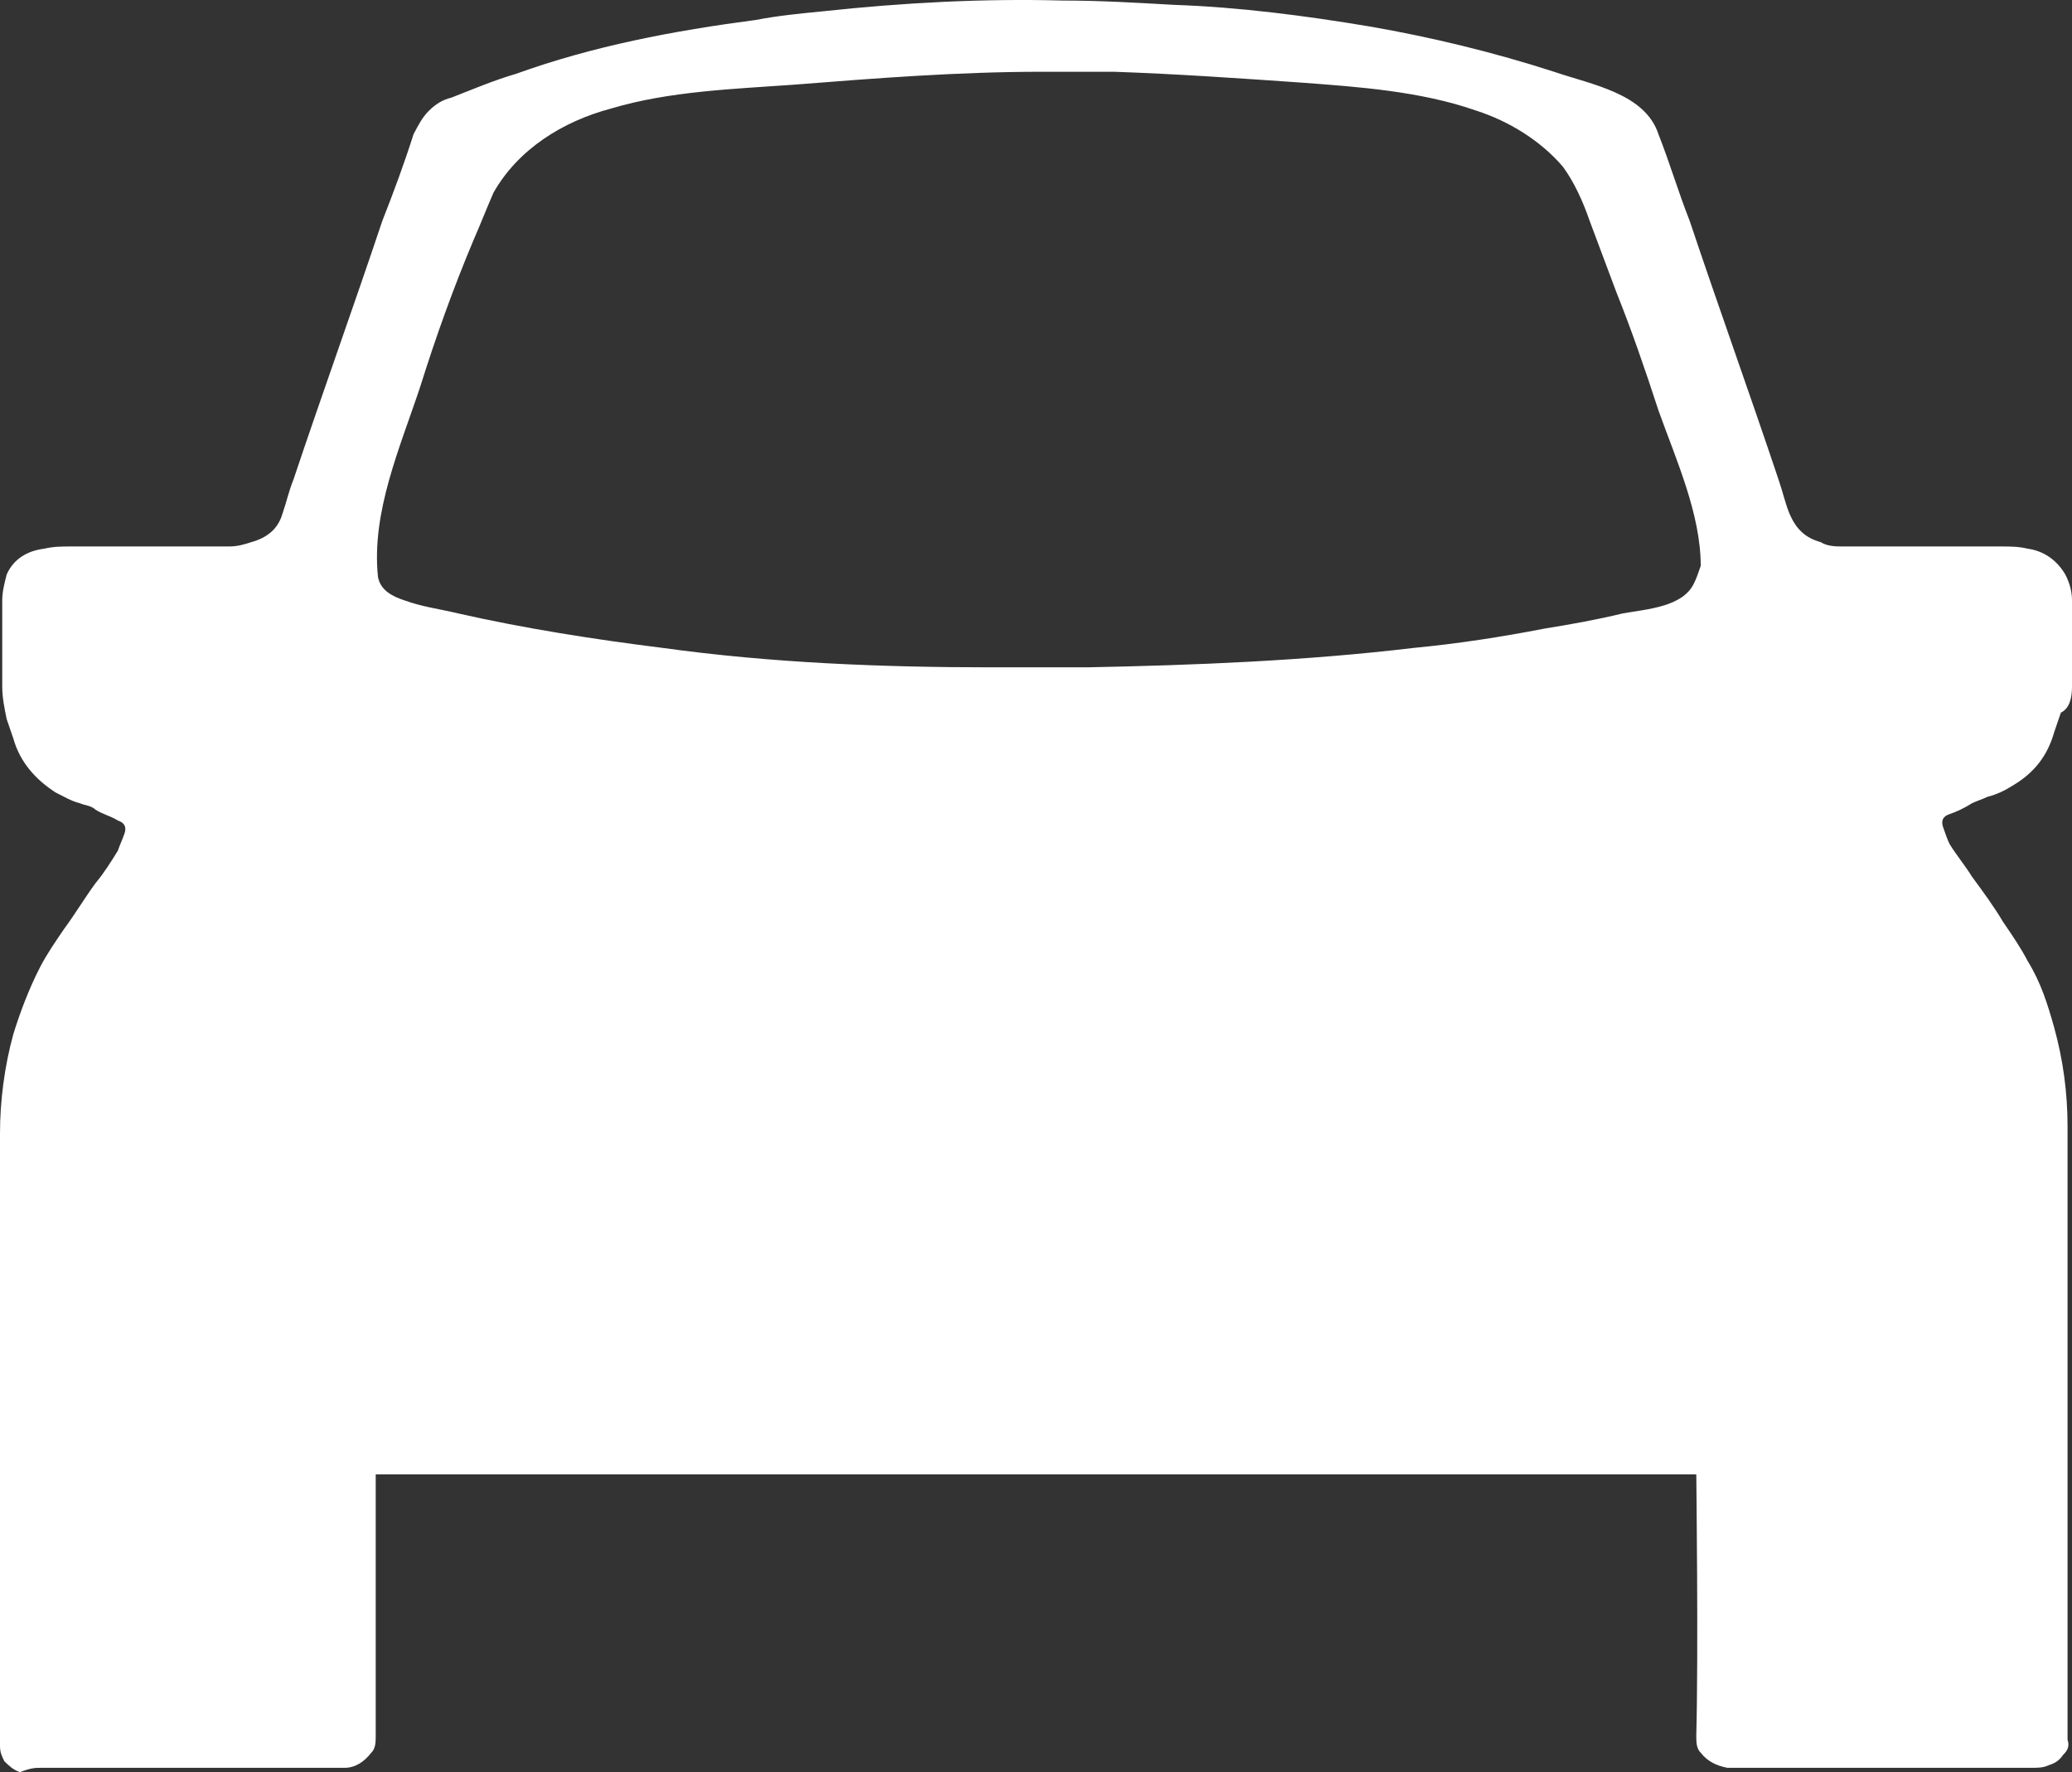 <svg width="76" height="65" viewBox="0 0 76 65" fill="none" xmlns="http://www.w3.org/2000/svg">
<rect x="0" y="0" width="76" height="65" fill="#333333" stroke="none"/>
<path d="M76 25.189C76 24.16 76 23.131 76 22.023C76 21.706 75.918 21.39 75.755 21.073C75.429 20.519 74.94 20.203 74.369 20.124C74.043 20.044 73.717 20.044 73.391 20.044C71.433 20.044 69.476 20.044 67.601 20.044C67.356 20.044 67.03 20.044 66.785 19.886C66.215 19.728 65.888 19.411 65.644 18.857C65.481 18.462 65.399 18.066 65.236 17.591C64.176 14.425 63.034 11.259 61.974 8.093C61.566 7.064 61.24 5.956 60.833 4.927C60.343 3.424 58.386 3.107 57 2.632C54.798 1.92 52.515 1.366 50.232 0.97C47.867 0.574 45.421 0.258 43.056 0.178C41.669 0.099 40.365 0.02 38.978 0.02C36.043 -0.059 33.107 0.099 30.172 0.416C29.356 0.495 28.541 0.574 27.725 0.732C24.708 1.128 21.773 1.682 18.919 2.711C18.103 2.949 17.369 3.265 16.554 3.582C16.227 3.661 15.983 3.819 15.738 4.057C15.494 4.294 15.331 4.611 15.167 4.927C14.841 5.956 14.434 7.064 14.026 8.093C12.966 11.259 11.824 14.425 10.764 17.591C10.601 17.987 10.519 18.382 10.356 18.857C10.193 19.411 9.785 19.728 9.215 19.886C8.97 19.965 8.725 20.044 8.399 20.044C6.442 20.044 4.485 20.044 2.609 20.044C2.283 20.044 1.957 20.044 1.631 20.124C0.979 20.203 0.489 20.519 0.245 21.073C0.163 21.39 0.082 21.706 0.082 22.023C0.082 23.052 0.082 24.081 0.082 25.189C0.082 25.585 0.163 25.98 0.245 26.376C0.326 26.614 0.408 26.851 0.489 27.088C0.734 27.959 1.305 28.592 2.039 29.067C2.365 29.226 2.609 29.384 2.936 29.463C3.099 29.542 3.343 29.542 3.506 29.7C3.751 29.859 4.077 29.938 4.322 30.096C4.567 30.175 4.648 30.334 4.567 30.571C4.485 30.808 4.403 30.967 4.322 31.204C4.077 31.6 3.833 31.996 3.506 32.391C3.099 32.945 2.773 33.499 2.365 34.053C2.039 34.528 1.712 35.003 1.468 35.478C1.06 36.27 0.734 37.14 0.489 37.932C0.163 39.119 0 40.385 0 41.572C0 49.012 0 56.373 0 63.813C0 63.892 0 63.971 0 64.05C0 64.288 0.082 64.446 0.163 64.604C0.326 64.763 0.489 64.921 0.734 65C1.142 64.842 1.305 64.842 1.468 64.842C5.137 64.842 8.725 64.842 12.395 64.842C12.476 64.842 12.558 64.842 12.639 64.842C13.047 64.842 13.373 64.604 13.618 64.288C13.781 64.129 13.781 63.892 13.781 63.654C13.781 60.647 13.781 54.157 13.781 54.078H62.219C62.219 54.157 62.3 60.647 62.219 63.654C62.219 63.892 62.219 64.129 62.382 64.288C62.627 64.604 62.953 64.763 63.361 64.842C63.442 64.842 63.524 64.842 63.605 64.842C67.275 64.842 70.863 64.842 74.532 64.842C74.695 64.842 74.94 64.842 75.103 64.763C75.348 64.683 75.511 64.604 75.674 64.367C75.837 64.209 75.918 64.05 75.837 63.813C75.837 63.734 75.837 63.654 75.837 63.575C75.837 56.136 75.837 48.775 75.837 41.335C75.837 40.069 75.674 38.881 75.348 37.694C75.103 36.824 74.858 36.032 74.369 35.241C74.124 34.766 73.798 34.291 73.472 33.816C73.146 33.262 72.738 32.708 72.331 32.154C72.086 31.758 71.76 31.363 71.515 30.967C71.433 30.808 71.352 30.571 71.27 30.334C71.189 30.096 71.27 29.938 71.515 29.859C71.76 29.779 72.086 29.621 72.331 29.463C72.494 29.384 72.738 29.305 72.901 29.226C73.228 29.146 73.554 28.988 73.798 28.83C74.614 28.355 75.103 27.722 75.348 26.851C75.429 26.614 75.511 26.376 75.592 26.139C75.918 25.98 76 25.585 76 25.189ZM62.137 21.39C61.73 22.261 60.425 22.34 59.528 22.498C58.549 22.735 57.652 22.894 56.674 23.052C55.043 23.369 53.494 23.606 51.863 23.764C47.867 24.239 43.871 24.398 39.876 24.477C38.734 24.477 37.511 24.477 36.369 24.477C32.373 24.477 28.296 24.318 24.3 23.764C21.773 23.448 19.245 23.052 16.798 22.498C16.146 22.34 15.494 22.261 14.841 22.023C14.352 21.865 13.944 21.627 13.863 21.152C13.618 18.778 14.678 16.404 15.412 14.188C15.983 12.367 16.635 10.547 17.369 8.806C17.614 8.251 17.858 7.618 18.103 7.064C19 5.481 20.631 4.452 22.425 3.978C24.545 3.344 26.91 3.265 29.112 3.107C32.129 2.869 35.146 2.632 38.245 2.632C39.142 2.632 39.957 2.632 40.854 2.632C43.137 2.711 45.421 2.869 47.704 3.028C49.824 3.186 52.107 3.344 54.146 4.057C55.369 4.452 56.511 5.165 57.326 6.114C57.734 6.669 58.06 7.381 58.305 8.093C58.631 8.964 58.957 9.834 59.283 10.705C59.854 12.13 60.343 13.554 60.833 15.058C61.485 16.878 62.382 18.857 62.382 20.757C62.3 20.994 62.219 21.232 62.137 21.39Z" fill="white"/>
</svg>
